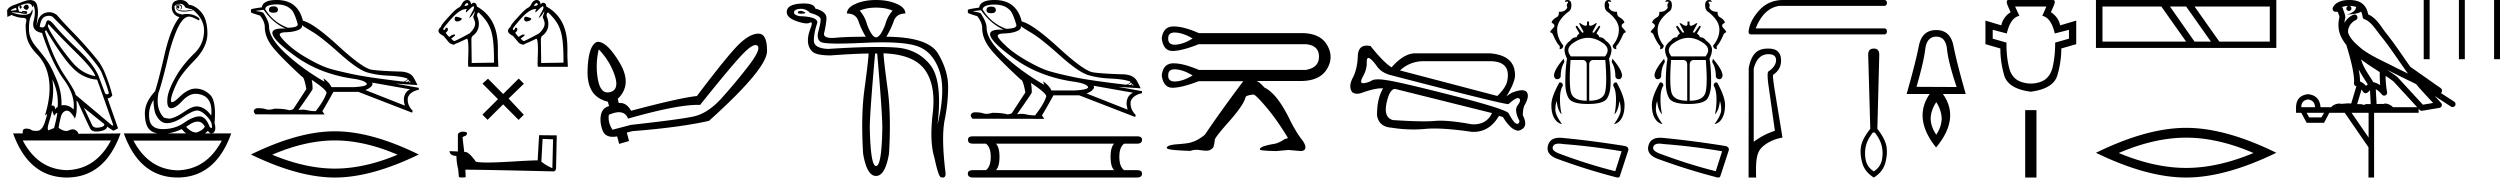 <svg xmlns="http://www.w3.org/2000/svg" width="253.495" height="18"><path d="M18.058.568q-.111.037-.111.128t.07.146q.027.022.054.022.04 0 .077-.05.063-.081.021-.163-.041-.083-.11-.083zM2.67.47q-.153 0-.296.282.084.183.264.237.028.01.054.01.131 0 .224-.229 0-.255-.194-.292Q2.695.47 2.669.47zM1.665.787q-.042.128.027.238l-.583.073q-.014-.164.556-.31zm.568.436zm.105-.003q.12 0 .195.033.027.012 0 .012-.052 0-.288-.04.05-.005.093-.005zm2.564 1.252q.035 0 .097.068 1.125 1.223 2.792 2.865Q9.46 7.048 9.667 7.724 8.305 7.468 7.34 6.318q-.966-1.15-1.681-2.236-.716-1.086-.799-1.414-.017-.196.042-.196zm.046-.868q.202 0 .384.096 4.321 4.308 4.946 5.604.584 1.405.764 2.154-.076.11-.182.11-.087 0-.193-.074l-.57-1.515q-.43-1.296-2.104-2.875-1.674-1.579-2.424-2.5-.441-.542-.676-.542-.164 0-.227.268-.108.455-.38.455-.115 0-.26-.081.126-.858.542-1.022.198-.078.38-.078zm.357 6.43q.666 1.405.541 2.83-.125 0-.236.236-.045-.403-.277-.403-.051 0-.112.02.292-1.405.084-2.683zM2.827.346q.066 0 .116.013.25.063.292.237.029.122.058.122.013 0 .025-.022.042-.073.056-.164.305.53.041 1.57t.848 1.24q1.028 3.104 2.209 4.72 1.18 1.615.986 3.038-.449-.438-.993-.438-.113 0-.23.019.042-1.296-.472-2.556t-.945-1.889q-.43-.63-1.16-1.497-.73-.867-.722-1.789.007-.921.194-1.286.188-.365.181-.584-.003-.091-.027-.091-.035 0-.112.182-.132.31-.73.328l-.07.001q-.568 0-1.235-.274l.82.073q.404.11.601.11.162 0 .183-.074.049-.164-.076-.192-.125-.027-.257-.027t-.201.055l.026.052-.29-.052Q1.762.787 1.887.623q.028-.055.097-.055-.028.183.049.274.028.034.056.034.046 0 .09-.098.07-.155-.125-.228.511-.204.773-.204zm15.412.04q.375 0 .555.365.056.055.695.2v.056l-.695.073q-.597 0-.75-.12-.153-.118-.146-.273.007-.155.188-.155.18 0 .25.082t.035.173q-.035.092-.132.147h.028q.18 0 .187-.22.007-.237-.299-.273-.389 0-.291.374.092.357.854.357l.076-.001q.431-.037.765-.128L19.53.97q1.236 1.004 1.16 2.29-.077 1.288-.966 2.136-.889.85-1.584 1.871-1.083 1.734-1.167 2.72-.083.986.376.986.458 0 1.118-.721.66-.721 1.34-.74 1.82.055 1.612 2.209-.667-.93-1.5-.93-.417 0-1.14.474-1.097.766-1.667.766l-.472-.091q-.861-.84-.583-2.482.416-1.187 1.125-4.235.486-1.734.965-2.628.48-.895 1.022-.913.291 0 .944.365.027.01.047.01.094 0 .037-.21-.526-.429-1.226-.429-.225 0-.47.045-.208 0-.506-.146-.3-.146-.3-.694.251-.237.543-.237zM4.666 3.05q1.083 1.825 1.986 3.002.903 1.178 1.702 1.588.799.411 1.48.43.083.145 1.653 4.617l-.097.055-3.738-3.14q.028-.273-1.104-1.962-1.132-1.687-1.994-4.46l.112-.128zM8.5 10.918l2.07 1.66q.07.256-.5.348-.127.02-.233.02-.37 0-.49-.248-.152-.32-.389-.831-.236-.511-.458-.95zm7.071-.785q0 .767.167 1.332.43 1.004 1.153 1.023h.038q.711 0 1.699-.657.938-.625 1.365-.625.034 0 .066.004.416.055.903.566.486.51.514.894.05.311-.043.311-.06 0-.18-.128-.399-1.05-1.024-1.05h-.01q-.633.01-1.557.648-.923.639-2.153.639t-1.368-1.04q-.14-1.04.43-1.917zM5.277 11.192l.208.547q.195-.255.299-.3l.005-.002q.088 0-.304 1.543l-.583.238q-.153-.146.09-.904.243-.757.285-1.122zm14.763 1.14q.461 0 .727.502-.18.384-.847.603-.514 0-1.042-.566.685-.539 1.162-.539zm-1.607.758q.207.265.448.438h-1.883q.692-.095 1.435-.438zm-7.182 1.15q-1.554 2.935-4.48 3.011-2.913-.076-4.467-3.011zm11.239.018q-1.554 2.935-4.48 3.012-2.913-.077-4.48-3.012zM3.066.008q-.084 0-.179.013-.222 0-1.264.42-.834.255-.903.657l.028.62.417-.2q.68.292 1.139.292.458 0 .347.41-.111.411.028 1.37.139.958 1.097 1.934.959.977 1.188 2.556.23 1.578-.41 3.641l.209-.164q.004-.004.007-.004.046 0-.216.816-.277.867-.757.894-.084.005-.16.005-.348 0-.486-.105-.155-.12-.462-.12l-.045.001q-.34.01-.34.302v.182H1.33Q2.93 17.982 6.777 18q3.849-.018 5.446-4.472l-4.279.037q0-.165-.264-.356-.129-.094-.296-.094-.175 0-.391.103-.13.061-.278.061-.337 0-.771-.317.097-.639.236-1.14.139-.503.528-.594.036-.008.073-.008.362 0 .816.811.264-.675.153-1.825l.139.128q1.042 2.3 1.257 2.701.163.305.634.305.15 0 .331-.031.75-.128.737-.475l.639.42.486-.237-1.07-3.048q.264 0 .487-.292-.264-1.096-.82-2.446-.39-.822-.792-1.278Q8.681 4.603 7.5 3.39T5.763 1.518q-.373-.28-.775-.28-.226 0-.461.088-.653.246-.792 1.214-.042-.037.07-.73.11-.694-.05-1.287-.138-.514-.689-.514zM18.286 0q-.252 0-.478.094-.292.11-.347.42-.111.383.097.757.208.374.653.466-.89 1.058-1.514 3.741-.584 2.556-.973 3.779-1.042 1.113-1.035 2.236.007 1.122.424 1.597.301.343.878.438h-3.434q1.597 4.454 5.446 4.472 3.848-.018 5.445-4.472h-2.674q.153-.11.313-.256.156.245.354.245.083 0 .174-.044.347-.219.139-1.004.194-2.245-.459-2.865-.653-.621-1.473-.621-.75 0-1.625.849-.543.526-.743.526-.124 0-.118-.198.014-.52.611-1.761.403-.876 1.75-2.254 1.348-1.378 1.334-2.775-.014-1.396-.597-2.099-.584-.703-1.292-.794-.111-.2-.292-.328-.18-.128-.48-.146Q18.329 0 18.287 0zm9.444.644q-.461 0-.461.35 0 .294.462.294.448 0 .448-.294 0-.35-.448-.35zm.351-.196q1.064 0 1.596.686.266.434.518 1.33-.014.21-.35.28-.336.07-.658.07-1.484-.546-2.296-1.89.056-.476 1.19-.476zm2.534 2.1q.266.197 1.128.715.86.518 2.688 2.149 1.827 1.631 2.766 1.918.938.287 2.205.343 1.267.056 1.911.294 0 .197-.406.309-3.514-.407-5.16-.757-1.645-.35-2.43-.595-.783-.245-2.001-.93-1.219-.687-1.947-1.331-.728-.644-.952-1.008-.224-.364.553-.385.777-.021 1.26-.224t.385-.498zm10.74 5.49l.112.111q0 .113-.14.155l-.266-.014q.294-.126.294-.253zm.182.168l.112.14-.21-.014q.084-.07.098-.126zM26.737.994q.952 1.358 2.226 1.905-.162-.009-.305-.009-1.027 0-1.04.443 0 .7 2.388 2.408t5.622 2.212q1.4.182 1.569.547.028.266-1.33.336h-2.255q-.224-.49-.826-.897l.126.35q-2.24-1.288-3.928-2.849-1.687-1.561-1.701-2.71 0-.546-.546-1.372 0-.126-.756-.238v-.028l.756-.098zm10.978 7.38l3.878.686q-.406.168-.567.602-.16.434.035 1.05L37.043 9.13q.056-.014.266-.12.21-.104.37-.286.162-.182.036-.35zm-6.091-.267q1.512 1.009 1.484 1.317-.224.728-1.092 1.848-.462 0-.875-.098-.223-.053-.464-.053-.206 0-.426.04 1.443-2.045 1.443-2.13 0-.545-.084-.924zM28.067 0q-.742 0-1.113.203t-.4.54q-1.106.153-1.106.223v.28q.029.07.925.336.476.63.476 1.149 0 .98.714 1.932t3.066 3.122q.21 0 .435 1.247l-1.317 2.016q-.168.112-.448.126-.462-.154-1.47-.154-.32.098-.567.098-.176 0-.315-.049-.272-.096-.728-.096-.107 0-.224.005-.476.224-.084.616l7 .014-.223-.336q.434-.714 1.12-1.96h2.52l5.462 2.114.056-.196q-.589-.588-.49-1.33.21-.602 1.106-.798v-.196l-2.24-.406v-.014l2.1.14q0-.056-.357-.715-.358-.658-1.506-.658-1.876-.056-2.765-.182-.89-.126-3.396-2.422-2.506-2.297-3.585-2.549Q30.195 0 28.067 0zm5.888 14.24q2.996 0 6.355 1.447-3.359 1.408-6.355 1.408-2.976 0-6.355-1.408 3.379-1.448 6.355-1.448zm0-.926q-3.7 0-8.507 2.353Q30.255 18 33.955 18q3.7 0 8.507-2.333-4.787-2.353-8.507-2.353zM47.365.295c.128.088.119.136.106.189-.018.068-.225.114-.32.114-.026 0-.044-.004-.045-.012 0-.061.1-.22.26-.291zm-1.067 1.4c-.131 0-.197.07-.197.21 0 .177.079.265.237.265h.013c.185 0 .339-.07.462-.211v-.08c0-.061-.515-.184-.515-.184zM48.005.63c.193.156-.158.598-.367 1.048l-.072.154c.363-.23.552-.678.552-.678.088.14-.198.52-.11.633.096.343.49.757-.396 1.6-.115.07-1.432.773-1.538.773-.079 0-.136-.06-.33-.237l.396-.316v-.092l-.013-.014h-.08c-.13 0-.298.084-.5.25a3.68 3.68 0 0 1-.36-.429c.164-.13.23-.219.22-.339.025-.149-.075-.172-.152-.172-.036 0-.066.005-.077.005v.105c-.027.053-.084.097-.172.132-.035 0-.053-.119-.053-.119 0-.061.141-.255.422-.58.774-.95 1.371-1.433 1.881-1.433l.116.009c-.195.123-.106.33-.106.33.205-.18.537-.553.74-.63zm.537.64a.1.1 0 0 1 .003 0c1.336 1.283 1.54 2.156 1.547 5.082l-2.262.035-.032-2.353c0-.158.034-.348.175-.427.949-.733.468-1.845.406-1.969-.024-.28.086-.368.163-.368zM47.402 0c-.079 0-.253 0-.43.192-.158.171-.209.494-.514.605-.304.207-.506.424-.7.623-.773.844-1.032 1.138-1.04 1.306-.617.503.048.8.25.917.66.765.547.71.83.835.102.027.16.05.213.05.056 0 .104-.026.191-.103.097 0 1.134-.5 1.134-.5.114 0 .162.376.162 1.238-.01.592-.072 1.57-.004 1.57h.004l.027.039h2.993l.013-.014-.04-.87c-.06-1.09.381-3.827-2.152-5.24.03-.176-.113-.369-.292-.369-.09 0-.189.049-.28.172-.016-.213-.108-.434-.364-.451zm7.01.295c.128.088.119.136.105.189-.017.068-.225.114-.32.114-.026 0-.043-.004-.045-.012 0-.061.101-.22.26-.291zm-1.067 1.4c-.132 0-.198.07-.198.21 0 .177.08.265.238.265h.013c.184 0 .338-.07.461-.211v-.08c0-.061-.514-.184-.514-.184zM55.052.63c.192.156-.159.598-.367 1.048l-.072.154c.363-.23.552-.678.552-.678.088.14-.199.52-.11.633.096.343.49.757-.396 1.6-.115.07-1.433.773-1.538.773-.08 0-.136-.06-.33-.237l.396-.316v-.092l-.013-.014h-.08c-.131 0-.298.084-.5.25a3.68 3.68 0 0 1-.36-.429c.164-.13.23-.219.22-.339.024-.149-.076-.172-.153-.172-.035 0-.066.005-.077.005v.105c-.026.053-.083.097-.171.132-.035 0-.053-.119-.053-.119 0-.061.14-.255.422-.58.774-.95 1.37-1.433 1.88-1.433l.116.009c-.195.123-.105.33-.105.33.205-.18.537-.553.739-.63zm.536.64a.1.1 0 0 1 .004 0c1.336 1.283 1.539 2.156 1.546 5.082l-2.262.035-.032-2.353c0-.158.035-.348.176-.427.948-.733.468-1.845.405-1.969-.023-.28.087-.368.163-.368zM54.45 0c-.079 0-.254 0-.43.192-.158.171-.21.494-.514.605-.305.207-.507.424-.7.623-.773.844-1.032 1.138-1.041 1.306-.617.503.049.8.25.917.66.765.548.71.83.835.102.027.161.05.213.05.056 0 .105-.026.192-.103.096 0 1.133-.5 1.133-.5.115 0 .163.376.163 1.238-.01.592-.072 1.57-.004 1.57h.004l.026.039h2.994l.013-.014-.04-.87c-.061-1.09.38-3.827-2.153-5.24.03-.176-.112-.369-.291-.369-.09 0-.19.049-.281.172-.016-.213-.107-.434-.364-.451zm-3.429 9.533L49.482 7.98l-.556.496 1.57 1.579-1.579 1.568.523.527 1.578-1.57 1.569 1.579.526-.523-1.539-1.643 1.548-1.504-.523-.526-1.578 1.569zm3.998 4.55c.56.024.869.036 1.002.036h.06l-.073 2.933a4.304 4.304 0 0 1-1.116-.664l.127-2.305zm-8.185-.73c-.187.036-.435.15-.405.374v1.635a31.282 31.282 0 0 0-.845-.036c0 .205.17.483.695.483.006.465.09 1.032.175 1.322l.072.76c0 .085.145.109.302.109.187 0 .392-.036.392-.036l-.03-.76c2.982.023 8.668.174 8.951.174.145 0 .242-.157.242-.374l.072-3.277-1.793-.019-.144 2.554c-1.298.006-3.544.217-5.07.217-.483 0-.9-.018-1.184-.079-.06-.066-.621-.88-.977-.971a1.566 1.566 0 0 0-.212-.024c-.06-.495-.12-.99-.175-1.48.109-.138.356-.102.423-.289.066-.09.024-.241-.103-.247-.072-.03-.272-.037-.356-.037zm13.88-8.345q1.105 1.147 1.607 2.61.501 1.464-.45 1.72-.138.037-.262.037-.732 0-.977-1.296-.286-1.515.082-3.07zm15.896-.44q.14 0 .225.103.317.378-.942 2.016T73.201 9.92q-1.433 1.597-2.927 1.904-1.494.307-6.305.84l-1.863.49q-.491-.757-.368-1.514.596-.262 1.022-.262.672 0 .922.65 4.887-1.396 7.074-1.396.121 0 .234.005 3.44-4.3 4.483-5.323.763-.747 1.137-.747zm.296-1.157h-.02q-.9.021-2.037 1.157-1.136 1.136-4.186 5.17-1.74.183-6.674 1.493-.44-.788-1.093-.788-.076 0-.155.01l-.103-.43q1.515-1.453.184-3.674-1.26-2.105-2.19-2.105-.052 0-.102.007-.901.389-.952 2.978-.051 2.59 2.057 3.081l.123.45q-.696.185-.83.922-.132.737.175 1.545.245.646 1.037.646.201 0 .437-.042l.205.758 1.003-.287-.226-.86.553-.143q4.77-.368 7.78-1.044 5.874-5.281 5.884-7.073.01-1.77-.87-1.77zM81.244 1.1q-.348.02-.348.155t.338.135q.338 0 .405-.077.068-.077-.395-.213zM88.83.772q.984 0 1.68.31-.541.598-.753 1.428-.502 1.274-.927 1.274-.406 0-.907-1.274-.213-.83-.753-1.429.695-.309 1.66-.309zm-7.614.121q.514 0 .934.42 1.062.29 1.062.656 0 .367-.222 1.178-.222.81.222 1.1.266.174 1.79.174 1.017 0 2.592-.077 1.023-.05 1.883-.05 2.452 0 3.58.407 1.526.55 2.192 2.471.666 1.921-.183 5.454.52-4.44-.734-6.033t-3.426-1.767q-.782-.062-1.903-.062-1.992 0-5.056.198-1.41-.078-1.42-.83-.01-.753.338-1.796.116-.637-1.756-.695-.599-.097-.599-.386.02-.309.599-.357.054-.005.108-.005zm7.73 4.532q.502 5.83.521 7.471-.058 3.939-.637 3.939-.56 0-.637-3.939.02-1.64.54-7.471zM88.83 0q-1.178 0-2.066.386-.888.386-.888.985.907 0 1.168.772.26.772.743 1.583-1.988 0-2.992.097-.243.023-.439.023-.922 0-.787-.525.164-.637.232-1.39.067-.753-1.13-1.062-.116-.516-1.156-.516-.167 0-.36.014-1.38.096-1.38.85 0 .578.985.926.645.227 1.024.227.2 0 .327-.063.072-.036.118-.036.191 0-.05.615-.3.763-.251 1.37.048.61.463.986.415.376 1.844.376 2.355-.174 3.842-.193-.058.965-.425 3.64-.367 2.673-.135 6.515.383 2.259 1.297 2.259h.016q.927 0 1.313-2.26.231-3.841-.135-6.525-.367-2.683-.425-3.648 3.089.115 4.208 1.689 1.12 1.573.782 4.43-.337 2.858.184 4.499.405 1.95.675 1.95.094.026.168.026.308 0 .277-.451-.445-3.63-.087-5.396.357-1.766.347-3.388-.01-1.622-1.013-3.32-1.004-1.7-5.252-1.719.483-.81.753-1.583.27-.772 1.178-.772 0-.599-.888-.985T88.83 0zm11.678.669q-.48 0-.48.363 0 .305.48.305.465 0 .465-.305 0-.363-.465-.363zm.363-.204q1.105 0 1.657.712.276.451.538 1.381-.015.218-.363.291-.35.073-.684.073-1.54-.567-2.384-1.963.059-.494 1.236-.494zm2.631 2.18q.276.204 1.17.742.894.538 2.791 2.231 1.897 1.694 2.871 1.992.974.298 2.29.356 1.315.058 1.984.305 0 .204-.422.32-3.648-.422-5.356-.785-1.708-.363-2.522-.618-.815-.254-2.08-.966-1.264-.713-2.02-1.381-.756-.67-.988-1.047-.233-.378.574-.4.807-.022 1.308-.232.502-.211.4-.516zm11.15 5.699l.116.116q0 .116-.146.16l-.276-.015q.305-.13.305-.261zm.188.174l.117.146-.218-.015q.087-.073.101-.13zM99.475 1.032q.989 1.41 2.312 1.977Q101.618 3 101.47 3q-1.066 0-1.079.46 0 .726 2.479 2.5 2.478 1.773 5.836 2.297 1.454.189 1.628.567.03.276-1.38.348h-2.341q-.233-.508-.858-.93l.131.363q-2.326-1.337-4.077-2.958-1.752-1.62-1.767-2.812 0-.567-.567-1.425 0-.13-.784-.247v-.03l.784-.1zm11.397 7.66l4.026.713q-.421.174-.588.625-.167.45.036 1.09l-4.172-1.642q.058-.015.276-.124.218-.109.386-.298.167-.189.036-.363zm-6.323-.276q1.57 1.047 1.54 1.367-.232.756-1.133 1.919-.48 0-.909-.102-.23-.055-.48-.055-.215 0-.443.04 1.497-2.122 1.497-2.21 0-.566-.087-.959zM100.856 0q-.77 0-1.155.21-.385.212-.414.56-1.149.16-1.149.233v.29q.03.073.96.35.494.654.494 1.192 0 1.017.741 2.006.741.988 3.184 3.241.218 0 .45 1.294l-1.366 2.093q-.175.116-.465.13-.48-.159-1.527-.159-.332.102-.589.102-.182 0-.326-.051-.283-.1-.756-.1-.111 0-.233.005-.494.233-.087.64l7.268.015-.233-.35q.451-.74 1.163-2.034h2.617l5.669 2.195.058-.204q-.61-.61-.509-1.38.218-.626 1.149-.83v-.203l-2.326-.421v-.015l2.18.145q0-.058-.37-.741-.371-.683-1.563-.683-1.948-.058-2.87-.19-.924-.13-3.526-2.514t-3.721-2.646Q103.066 0 100.856 0zm12.118 14.569q-.364.363-.364 1.332 0 .989.364 1.352h-11.99q.363-.363.363-1.352 0-.97-.363-1.332zm-14.311-.747q-.525 0-.505.343-.02.404.505.404h1.312q.484.363.484 1.332 0 .989-.484 1.352h-1.292q-.545 0-.545.343 0 .404.525.404h16.632q.505 0 .505-.404 0-.343-.525-.343h-1.292q-.484-.363-.484-1.352 0-.97.484-1.332h1.312q.505 0 .505-.404 0-.343-.505-.343zm20.442-10.524q.057 0 .12.004.787.056 1.705.6-.937.581-1.715.628-.05.003-.098.003-.679 0-.661-.631-.017-.604.65-.604zm.003 3.73q.056 0 .116.005.788.056 1.706.618-.937.563-1.715.61-.052.003-.1.003-.677 0-.66-.613-.017-.623.653-.623zm-.072-4.346l-.102.001q-1.003.038-1.134 1.219.167 1.265 1.092 1.265h.014q.937-.009 2.643-.684h10.854q1.331.113 1.34 1.247.01 1.134-1.34 1.359h-10.835q-1.568-.667-2.555-.667l-.08.001q-1.002.028-1.133 1.228.167 1.247 1.092 1.247h.014q.937-.01 2.643-.666h4.518q-2.325 3.093-3.9 5.437-.768.6-1.293.73-.225.132-1.48.226-1.088.075-1.088.375l.019.018q0 .207 2.38.282.282-.113.713-.113.693.094.88.094h.02q.393 0 .58-.225.188 0 .282-.881 0-.225 1.453-1.865t1.659-2.428q0-.206.806-.3.206 0 1.284 1.265 1.078 1.266 2.203 3.122 0 .075-.282.112-.674.45-1.106.506-1.443.244-1.443.544v.037q0 .113 1.65.15l1.237-.112 1.293.112q.432-.056.432-.356 0-.318-.3-.73-.6-.75-1.219-1.97-1.33-2.774-2.643-3.392-.544-.619-.825-.656h4.484q1.957 0 2.686-1.21.74-1.227 0-2.465-.708-1.183-2.574-1.183l-.172.002h-10.235q-1.55-.676-2.532-.676zm25.341 3.521h6.68q2.133 0 1.792 1.906-.086.711-1.024 1.621l-9.868-2.588q1.022-.94 2.42-.94zm-5.62-.33q.055 0 .128.046.313.2.74.81.426.612 1.308.868 11.36 2.959 12.009 2.959l.02-.001q.678-.61.96-.61.074 0 .121.041.228.2-.156.697-.384.497.185 1.578-.025.293-.227.293-.033 0-.072-.009-.27-.056-.81-1.08-.456-.455-5.83-1.82-5.375-1.365-6.484-1.507-.544-.093-.918-.093-.427 0-.632.121-.384.227-.84.27l-.047.002q-.385 0-.009-.684.398-.726.384-1.38-.011-.501.17-.501zm2.695 3.146h.021l9.812 2.446q-.532 1.143-1.859 1.143-.093 0-.189-.006-2.002-.364-3.194-.364-.298 0-.546.023-.45.041-1.134.041-1.199 0-3.117-.126-.967-.256-.654-1.72.307-1.437.86-1.437zm-2.862-4.393q-.878 0-.913 1.08-.043 1.294-.512 2.19-.47.896-.043 1.464.214.143.49.143.278 0 .62-.143 1.162-.404 1.853-.404.087 0 .166.006-.626.996-.626 2.73.199 1.166 1.45 1.252 1.138.183 2.234.183.603 0 1.193-.055.426-.04.943-.04 1.506 0 3.792.338.084.004.166.004 1.645 0 2.593-1.625l.398.114q.796 1.337 1.564 1.393 1.109-.284.455-1.564 0-.768.227-1.109.455-.853.17-1.237-.144-.195-.48-.195-.325 0-.827.18-.313.086-.768.456.768-1.223.882-2.02.085-2.16-2.56-2.36h-7.593q-1.137.029-2.36 1.422-.825-.512-2.133-2.161-.207-.042-.38-.042zM158.923 0q-.231 0-.252.203l.224-.049q.14 0 .077.147-.161.154-.05.455-.204.443-.789.443l-.071-.002q.028.329-.14.497-.588.336-.588.616.462.217.154.532-.308.315-.308.427.203.063.28.217.35.854.707 1.21l-.028.288q.343 0 .378-.364-.644-.784-.623-1.673.028-.89 1.127-1.75.315-.175.315-.679 0-.518-.413-.518zm4.2 0q-.413 0-.413.518 0 .504.3.679 1.113.86 1.141 1.75.021.889-.636 1.673.049.364.377.364l-.02-.287q.35-.357.706-1.211.084-.154.273-.217 0-.112-.3-.427-.302-.315.153-.532 0-.28-.58-.616-.169-.168-.155-.497l-.07.002q-.572 0-.776-.443.105-.301-.05-.455-.062-.147.078-.147l.224.049Q163.354 0 163.123 0zm-2.104 3.836q.823 0 1.649.63.644.546.077 1.253h-3.458q-.567-.707.09-1.253.82-.63 1.642-.63zm-2.474 2.12q-.973 1.135-.973 1.73.077.343.3.343.295 0 .379-.266 0-.882.378-1.477l-.084-.33zm4.956 0l-.084.33q.377.595.377 1.477.077.266.378.266.217 0 .301-.343 0-.595-.972-1.73zm-3.066.127q.455 0 .455.483v3.647q-1.428 0-1.617-.917-.19-.917-.021-3.213zm2.338 0q.189 2.296-.007 3.213-.196.917-1.624.917V6.566q0-.483.455-.483zm-1.855-3.9v.253q0 .175-.14.175-.217 0-.518-.252h-.154l.483.91-.154.049q-.252-.33-.504-.68-.04-.017-.07-.017-.076 0-.091.116l.378.658q-.266.217-.266.378-.42 0-.63.329-.61.427-.61.945 0 .392.253.896-.175.973-.175 2.45 0 .973.336 1.56.343.589 1.96.589t1.953-.588q.343-.588.343-1.561.014-1.477-.161-2.436.252-.518.252-.91 0-.518-.616-.945-.217-.33-.623-.33 0-.16-.287-.377l.378-.658q0-.116-.073-.116-.028 0-.067.018-.252.35-.504.679l-.154-.05.469-.91h-.14q-.315.253-.54.253-.118 0-.118-.175v-.252zm-2.766 6.174h-.027q-.82 1.45-.82 2.283 0 .832.288 1.336.294.504.798.61-.68-.91-.68-1.457 0-.538.127-.881.112.958.504 1.35-.175-.77-.161-1.623.007-.861.287-1.281.013-.337-.316-.337zm5.742 0q-.33 0-.316.337.265.42.28 1.28.013.855-.154 1.624.391-.392.503-1.35.126.343.126.881 0 .546-.678 1.456.503-.105.783-.609.287-.504.287-1.336 0-.833-.805-2.282h-.026zm-5.831 6.207q.177 0 .405.04 2.936.221 5.961.733l-.645 2.024q-2.735-.69-5.538-1.735-.912-.311-.8-.712.083-.35.617-.35zm.085-.596q-.994 0-1.192.813-.222.867.912 1.312 2.958 1.09 5.872 1.846.173.061.289.061.182 0 .223-.15l.845-2.58q.089-.356-.334-.467-3.314-.534-6.361-.823-.133-.012-.254-.012zM169.113 0q-.23 0-.252.203l.224-.049q.14 0 .077.147-.16.154-.049.455-.204.443-.79.443l-.07-.002q.027.329-.14.497-.588.336-.588.616.462.217.154.532-.308.315-.308.427.203.063.28.217.35.854.706 1.21l-.028.288q.343 0 .378-.364-.643-.784-.622-1.673.028-.89 1.126-1.75.315-.175.315-.679 0-.518-.413-.518zm4.2 0q-.413 0-.413.518 0 .504.301.679 1.113.86 1.141 1.75.021.889-.637 1.673.05.364.378.364l-.02-.287q.35-.357.706-1.211.084-.154.273-.217 0-.112-.3-.427-.302-.315.153-.532 0-.28-.58-.616-.169-.168-.155-.497l-.07.002q-.572 0-.777-.443.105-.301-.049-.455-.063-.147.077-.147l.224.049q-.02-.203-.252-.203zm-2.103 3.836q.822 0 1.648.63.644.546.077 1.253h-3.458q-.567-.707.091-1.253.82-.63 1.642-.63zm-2.475 2.12q-.972 1.135-.972 1.73.077.343.3.343.294 0 .378-.266 0-.882.378-1.477l-.084-.33zm4.956 0l-.084.33q.378.595.378 1.477.077.266.378.266.217 0 .301-.343 0-.595-.973-1.73zm-3.066.127q.455 0 .455.483v3.647q-1.428 0-1.617-.917-.189-.917-.02-3.213zm2.338 0q.19 2.296-.007 3.213-.196.917-1.624.917V6.566q0-.483.455-.483zm-1.855-3.9v.253q0 .175-.14.175-.217 0-.518-.252h-.154l.483.91-.154.049q-.252-.33-.504-.68-.039-.017-.069-.017-.076 0-.092.116l.378.658q-.266.217-.266.378-.42 0-.63.329-.609.427-.609.945 0 .392.252.896-.175.973-.175 2.45 0 .973.336 1.56.343.589 1.96.589t1.953-.588q.343-.588.343-1.561.014-1.477-.16-2.436.251-.518.251-.91 0-.518-.616-.945-.217-.33-.623-.33 0-.16-.287-.377l.378-.658q0-.116-.072-.116-.028 0-.068.018-.252.35-.504.679l-.154-.05.47-.91h-.14q-.316.253-.54.253-.119 0-.119-.175v-.252zm-2.766 6.174h-.027q-.818 1.45-.818 2.283 0 .832.287 1.336.294.504.797.61-.678-.91-.678-1.457 0-.538.126-.881.112.958.503 1.35-.175-.77-.16-1.623.006-.861.286-1.281.014-.337-.316-.337zm5.742 0q-.33 0-.316.337.266.42.28 1.28.014.855-.154 1.624.392-.392.504-1.35.126.343.126.881 0 .546-.679 1.456.504-.105.784-.609.287-.504.287-1.336 0-.833-.805-2.282h-.027zm-5.831 6.207q.178 0 .406.04 2.936.221 5.961.733l-.645 2.024q-2.736-.69-5.538-1.735-.912-.311-.801-.712.083-.35.617-.35zm.085-.596q-.993 0-1.191.813-.223.867.912 1.312 2.958 1.09 5.872 1.846.173.061.288.061.182 0 .223-.15l.845-2.58q.09-.356-.333-.467-3.314-.534-6.362-.823-.133-.012-.254-.012zM180.728 0q-1.4.032-2.316 1.013-1.014 1.11-1.11 2.22 0 .257.29.257h13.446q.29 0 .29-.305 0-.306-.29-.306h-13.012Q178.83.82 180.438.595h10.6q.29 0 .29-.305 0-.29-.29-.29zm-1.41 5.493c.513 0 .77.203.77.61 0 .406-.252.783-.755 1.131-.116.039-.13.436-.044 1.19l.682 4.846c-.696.203-1.412.57-2.147 1.103V6.959c.252-.977.75-1.466 1.494-1.466zm-.065-.566c-.565 0-.995.157-1.291.472-.305.324-.52.82-.646 1.487L177.302 18h.769c-.058-1.664.055-2.36.408-2.854.353-.493 1.245-1.03 2.26-1.195-.638-3.995-1.067-6.233-.942-6.369.532-.357.798-.836.798-1.436 0-.813-.42-1.219-1.261-1.219a2.657 2.657 0 0 0-.081 0zm10.846 8.509c.38.489.62.962.717 1.418.098.456.098.918 0 1.386-.098.467-.37.847-.815 1.14-.445-.293-.717-.673-.815-1.14a3.308 3.308 0 0 1 0-1.386c.098-.456.337-.93.717-1.418zm-.098-8.51c-.38 0-.57.207-.57.62l.212 7.515c-.522.663-.832 1.241-.93 1.736-.097.494-.062 1.057.106 1.687.169.63.563 1.136 1.182 1.516.62-.38 1.01-.886 1.174-1.516.163-.63.195-1.193.098-1.687-.098-.495-.402-1.073-.913-1.736l.195-7.515c0-.413-.184-.62-.554-.62zm6.333-1.211q.962 0 1.09 1.287.128 1.287.973 3.821l-4.067-.02q.727-2.514.884-3.801.157-1.287 1.12-1.287zm0 6.64q.51.787.55 1.651-.02.864-.55 1.65-.55-.786-.57-1.65.04-.864.57-1.65zm0-7.308q-1.454 0-1.769 1.62-.314 1.622-1.237 4.863h2.338q-1.71 2.476.648 5.423 2.456-2.947.688-5.423h2.318q-.923-3.241-1.238-4.862-.314-1.621-1.748-1.621zM207.501.662l-.416.945q.889.18 1.267 1.786l1.436-.369v.898l-1.399.397q.01 1.323-.255 2.486-.274 1.162-1.238 1.502-.482.166-.969.166-.486 0-.978-.166-.983-.34-1.247-1.502-.274-1.163-.246-2.486l-1.399-.397v-.898l1.427.369q.378-1.607 1.276-1.786l-.435-.945zM203.664 0q-.34 0-.047.662l.255.576q-.756.482-.945 1.333l-1.607-.482v2.39l1.512.436q0 1.36.388 2.721.397 1.361 2.693 1.664 2.297-.303 2.703-1.664.397-1.36.397-2.721l1.512-.435V2.089l-1.625.482q-.19-.85-.945-1.333l.255-.576q.302-.662-.047-.662zm1.686 11.167V18h1.144v-6.833zM219.154.66l2.515 3.56h-8.483V.66zm2.515 0l2.515 3.56h-1.662L220.028.66zm8.483 0v3.56h-5.115L222.522.66zM212.525 0v4.86h18.288V0zm9.144 13.958q3.22 0 6.83 1.556-3.61 1.513-6.83 1.513-3.2 0-6.83-1.513 3.63-1.556 6.83-1.556zm0-.995q-3.977 0-9.144 2.53Q217.692 18 221.67 18q3.977 0 9.144-2.508-5.145-2.529-9.144-2.529zM238.22.597c.269.002.505.041.692.109-.031.223-.169.569-.953.773.73-.053 1.206-.113 1.452-.307.09.2.137.427.159.556a.297.297 0 0 0 .206.237c.625.191 1.174 1.112 1.7 1.763.95 1.173 1.771 2.48 2.688 3.733l-1.27-.622c-1.182-.622-2.395-1.11-3.407-1.877-.589-.49-1.172-.996-1.39-1.641-.076-.497.296-1.074.767-1.279a.297.297 0 1 0-.238-.545c-.377.164-.7.458-.904.817.01-.152.032-.308.075-.448a.297.297 0 0 0 .012-.104 1.372 1.372 0 0 0-.082-.422c-.04-.109-.084-.206-.157-.459a.297.297 0 0 0-.105-.153 1.53 1.53 0 0 1 .528-.125c.042-.003.083-.003.124-.004a.258.258 0 1 0 .103-.002zm1.193 5.432c.606.466 1.254.873 1.889 1.28-.005.438.006.879.046 1.321a2.215 2.215 0 0 0-.697-.3c-.39-.636-.82-1.22-1.082-1.842a4.553 4.553 0 0 1-.156-.46zm-.248 1c.273.549.621 1.04.928 1.529-.059.04-.112.08-.154.121l-.028.027a1.713 1.713 0 0 0-.613-.454c.01-.348-.047-.768-.133-1.222zm2.88.047a25.922 25.922 0 0 1 .588.297c.78.38 1.56.772 2.349 1.148.556.67 1.157 1.293 1.735 1.92l-1.044.175-2.562-2.786a.297.297 0 0 0-.04-.036 19.147 19.147 0 0 0-1.026-.718zm-2.592 2.009c.058.066.112.14.162.222a.298.298 0 0 0 .43.087c.124-.09.2-.177.265-.244l.077 1.413c-.1-.006-.201-.013-.296-.013-.167 0-.313.022-.398.108-.1-.078-.28-.1-.504-.1-.058 0-.118.002-.18.005l.444-1.478zm-5.418.999c.451.062.686.323.704.783h-1.395c0-.46.23-.721.69-.783zm7.86-2.39c.274.182.542.367.798.56l2.403 2.613h-2.456c-.171-.19-.519-.365-.776-.365a.366.366 0 0 0-.192.046 2.987 2.987 0 0 0-.256-.01c-.14 0-.286.007-.433.016l-.083-1.506c.224.115.407.282.625.542a.297.297 0 0 0 .52-.246 9.753 9.753 0 0 1-.15-1.65zm-6.24 3.745l-.266.465h-1.248l-.252-.465zm4.516 0v2.51l-1.726-2.51zM238.227 0a3.878 3.878 0 0 0-.272.01c-.694.044-1.215.325-1.408.768a.298.298 0 0 0 .34.408l.025-.006.03.007.109.029c.054.168.095.269.12.332a.541.541 0 0 1 .042.2 3.112 3.112 0 0 0-.037 1.389c.095.466.384.977.761 1.46a.295.295 0 0 0 .014.108c.183.559.396 1.318.548 2.027.152.708.233 1.387.192 1.684a.3.3 0 0 0 .223.33l.019.005-.527 1.75a1.787 1.787 0 0 0-.26-.018c-.256 0-.509.041-.712.041a.865.865 0 0 1-.183-.016.314.314 0 0 0-.068-.007c-.212 0-.657.13-.787.366h-1.1c-.061-.797-.482-1.235-1.261-1.315-.788.08-1.196.518-1.222 1.315v.572h.531l.545 1.01h1.766l.532-1.01h1.567l2.404 3.493V18h.571v-6.561h4.516v-.41l.1.109a.297.297 0 0 0 .268.092l1.74-.292a.298.298 0 0 0 .173-.492 49.17 49.17 0 0 0-.657-.716l1.657 1.078a.296.296 0 0 0 .412-.087.297.297 0 0 0-.087-.411l-1.345-.876a.292.292 0 0 0 .076-.09.315.315 0 0 0 .02-.237.305.305 0 0 0-.048-.093c-.055-.076-.084-.088-.123-.119a2.938 2.938 0 0 0-.132-.094c-.095-.065-.205-.137-.3-.2a4.156 4.156 0 0 1-.217-.156l-2.378-1.672-.008-.005c-.805-1.13-1.568-2.316-2.457-3.414-.433-.535-.938-1.524-1.812-1.894-.048-.262-.157-.68-.484-.997C239.29.119 238.78 0 238.227 0zm7.533 0v6h.6V0zm3.568 0v6h.6V0zm3.567 0v6h.6V0z"/></svg>